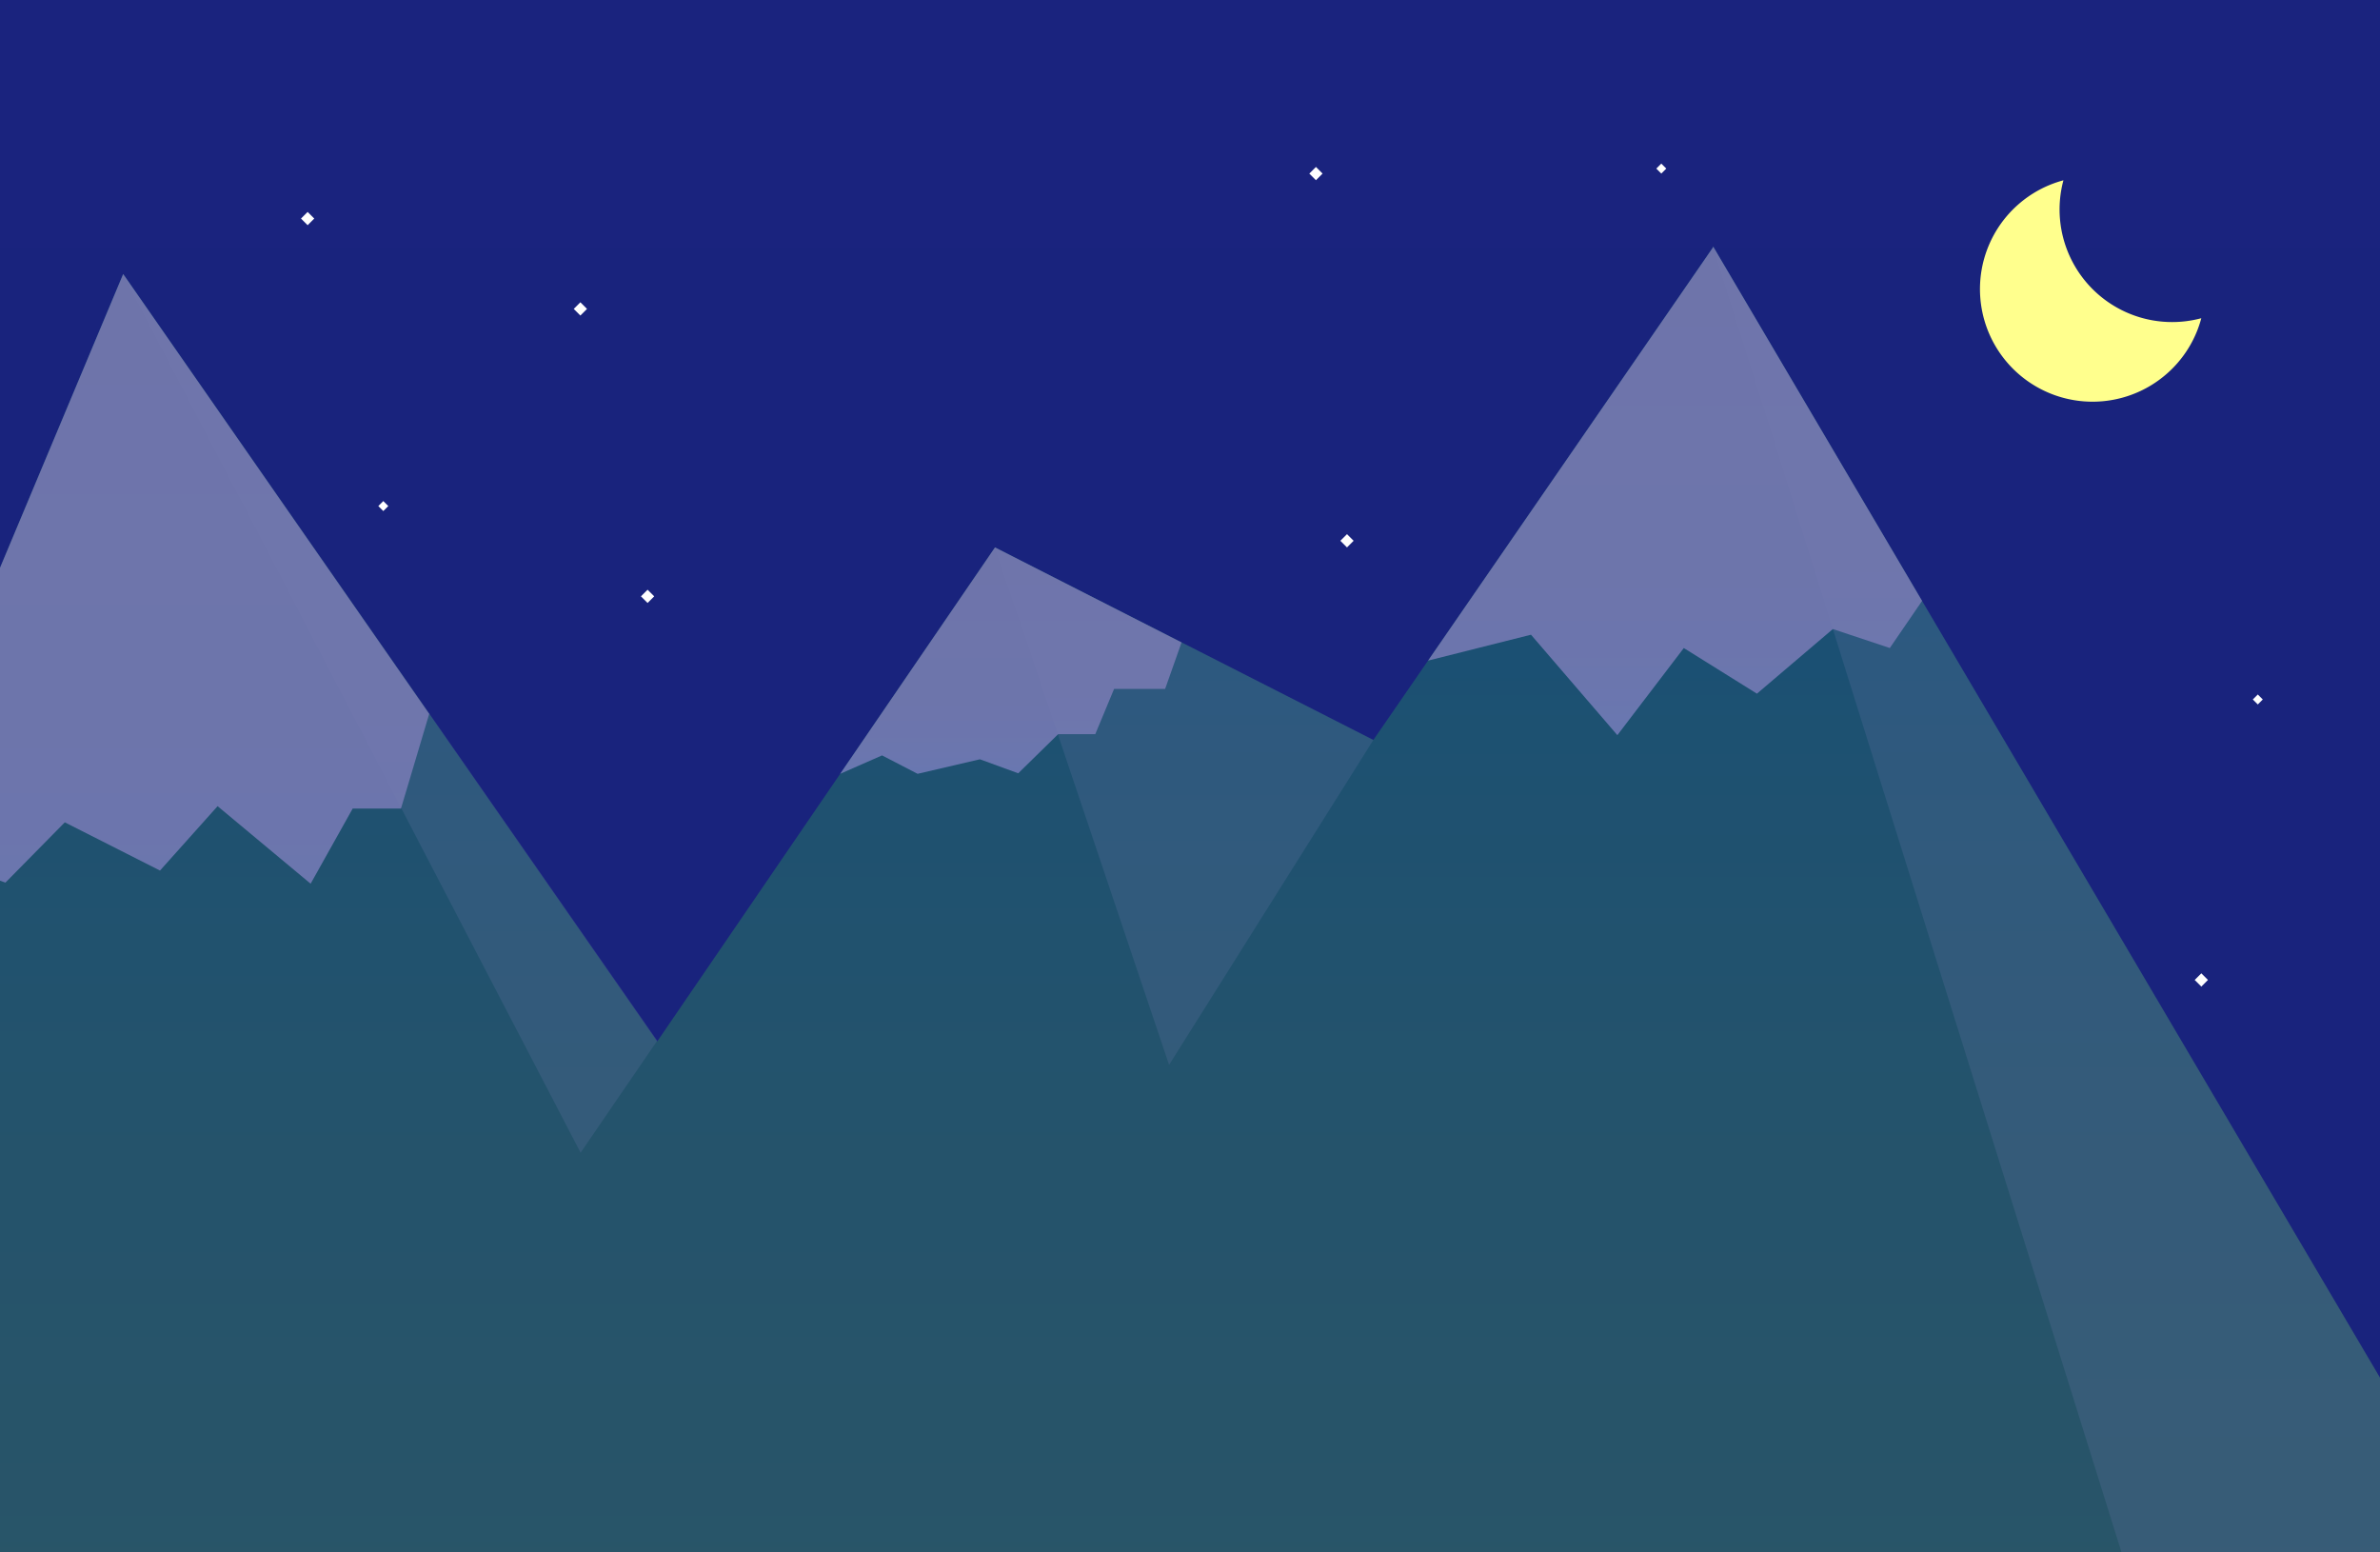 <svg xmlns="http://www.w3.org/2000/svg" xmlns:xlink="http://www.w3.org/1999/xlink" viewBox="0 0 736 480"><defs><style>.a,.g{fill:#1a237e;}.b{fill:url(#a);}.c{fill:url(#b);}.d{fill:url(#c);}.e,.h{fill:#fff;}.e{opacity:0.2;}.f{fill:url(#d);}.g{opacity:0.6;}.i{fill:#ffff8d;}</style><linearGradient id="a" x1="334.07" y1="644" x2="334.07" y2="76.33" gradientUnits="userSpaceOnUse"><stop offset="0" stop-color="#43a047"/><stop offset="0.28" stop-color="#409f49"/><stop offset="0.51" stop-color="#369b51"/><stop offset="0.72" stop-color="#25965e"/><stop offset="0.91" stop-color="#0d8e71"/><stop offset="1" stop-color="#00897b"/></linearGradient><linearGradient id="b" x1="312.61" y1="169.26" x2="312.61" y2="239.26" gradientUnits="userSpaceOnUse"><stop offset="0" stop-color="#eee"/><stop offset="0.65" stop-color="#eceff0"/><stop offset="0.88" stop-color="#e7f2f7"/><stop offset="1" stop-color="#e1f5fe"/></linearGradient><linearGradient id="c" x1="41.45" y1="84.73" x2="41.45" y2="294.41" xlink:href="#b"/><linearGradient id="d" x1="518.01" y1="76.33" x2="518.01" y2="227.31" xlink:href="#b"/></defs><title>Night</title><rect class="a" x="-72" y="-72" width="880" height="624"/><polygon class="b" points="864.55 644 -196.41 644 38.09 84.73 203.25 322 307.69 169.26 424.7 228.79 529.84 76.33 864.55 644"/><polygon class="c" points="307.69 169.26 259.82 239.26 272.77 233.57 283.76 239.26 303.03 234.77 314.88 239.1 327.23 227 338.71 227 344.53 213 360.31 213 365.39 198.64 307.69 169.26"/><polygon class="d" points="38.09 84.73 -49.83 294.41 -18.3 265.8 1.68 272.9 20.04 254.26 49.48 269.17 67.29 249.26 96.06 273.24 109.07 250 124 250 132.73 220.74 38.09 84.73"/><polygon class="e" points="203.25 321.78 179.55 356.41 38.09 84.73 203.25 321.78"/><polygon class="e" points="307.69 169.26 361.53 329.26 424.7 228.79 307.69 169.26"/><polygon class="f" points="529.84 76.33 441.62 204.26 473.45 196.25 500.16 227.31 520.71 200.37 543.32 214.48 566.8 194.5 584.41 200.37 594.39 185.8 529.84 76.33"/><polygon class="e" points="529.84 76.33 707.36 644 864.55 644 529.84 76.33"/><rect class="g" x="-196.41" y="76.33" width="1060.96" height="567.67"/><rect class="h" x="117.44" y="155.38" width="2.18" height="2.18" transform="translate(-75.92 129.64) rotate(-45)"/><rect class="h" x="198.81" y="182.94" width="2.9" height="2.9" transform="translate(-71.73 195.61) rotate(-45)"/><rect class="h" x="512.66" y="51.04" width="2.18" height="2.18" transform="translate(113.61 378.54) rotate(-45)"/><rect class="h" x="405.5" y="52.22" width="2.9" height="2.9" transform="translate(81.24 303.48) rotate(-45)"/><rect class="h" x="697.12" y="215.19" width="2.18" height="2.18" transform="translate(51.57 557.05) rotate(-45)"/><rect class="h" x="679.3" y="301.55" width="2.9" height="2.9" transform="translate(-14.87 570.11) rotate(-45)"/><rect class="h" x="93.68" y="66.13" width="2.9" height="2.9" transform="translate(-19.92 87.06) rotate(-45)"/><rect class="h" x="415.1" y="165.76" width="2.9" height="2.9" transform="translate(3.77 343.52) rotate(-45)"/><rect class="h" x="178.03" y="94.06" width="2.9" height="2.9" transform="translate(-14.97 154.89) rotate(-45)"/><path class="i" d="M671.74,114a34.65,34.65,0,0,0,9-15.61,34.81,34.81,0,0,1-42.64-42.64A34.82,34.82,0,1,0,671.74,114Z"/></svg>